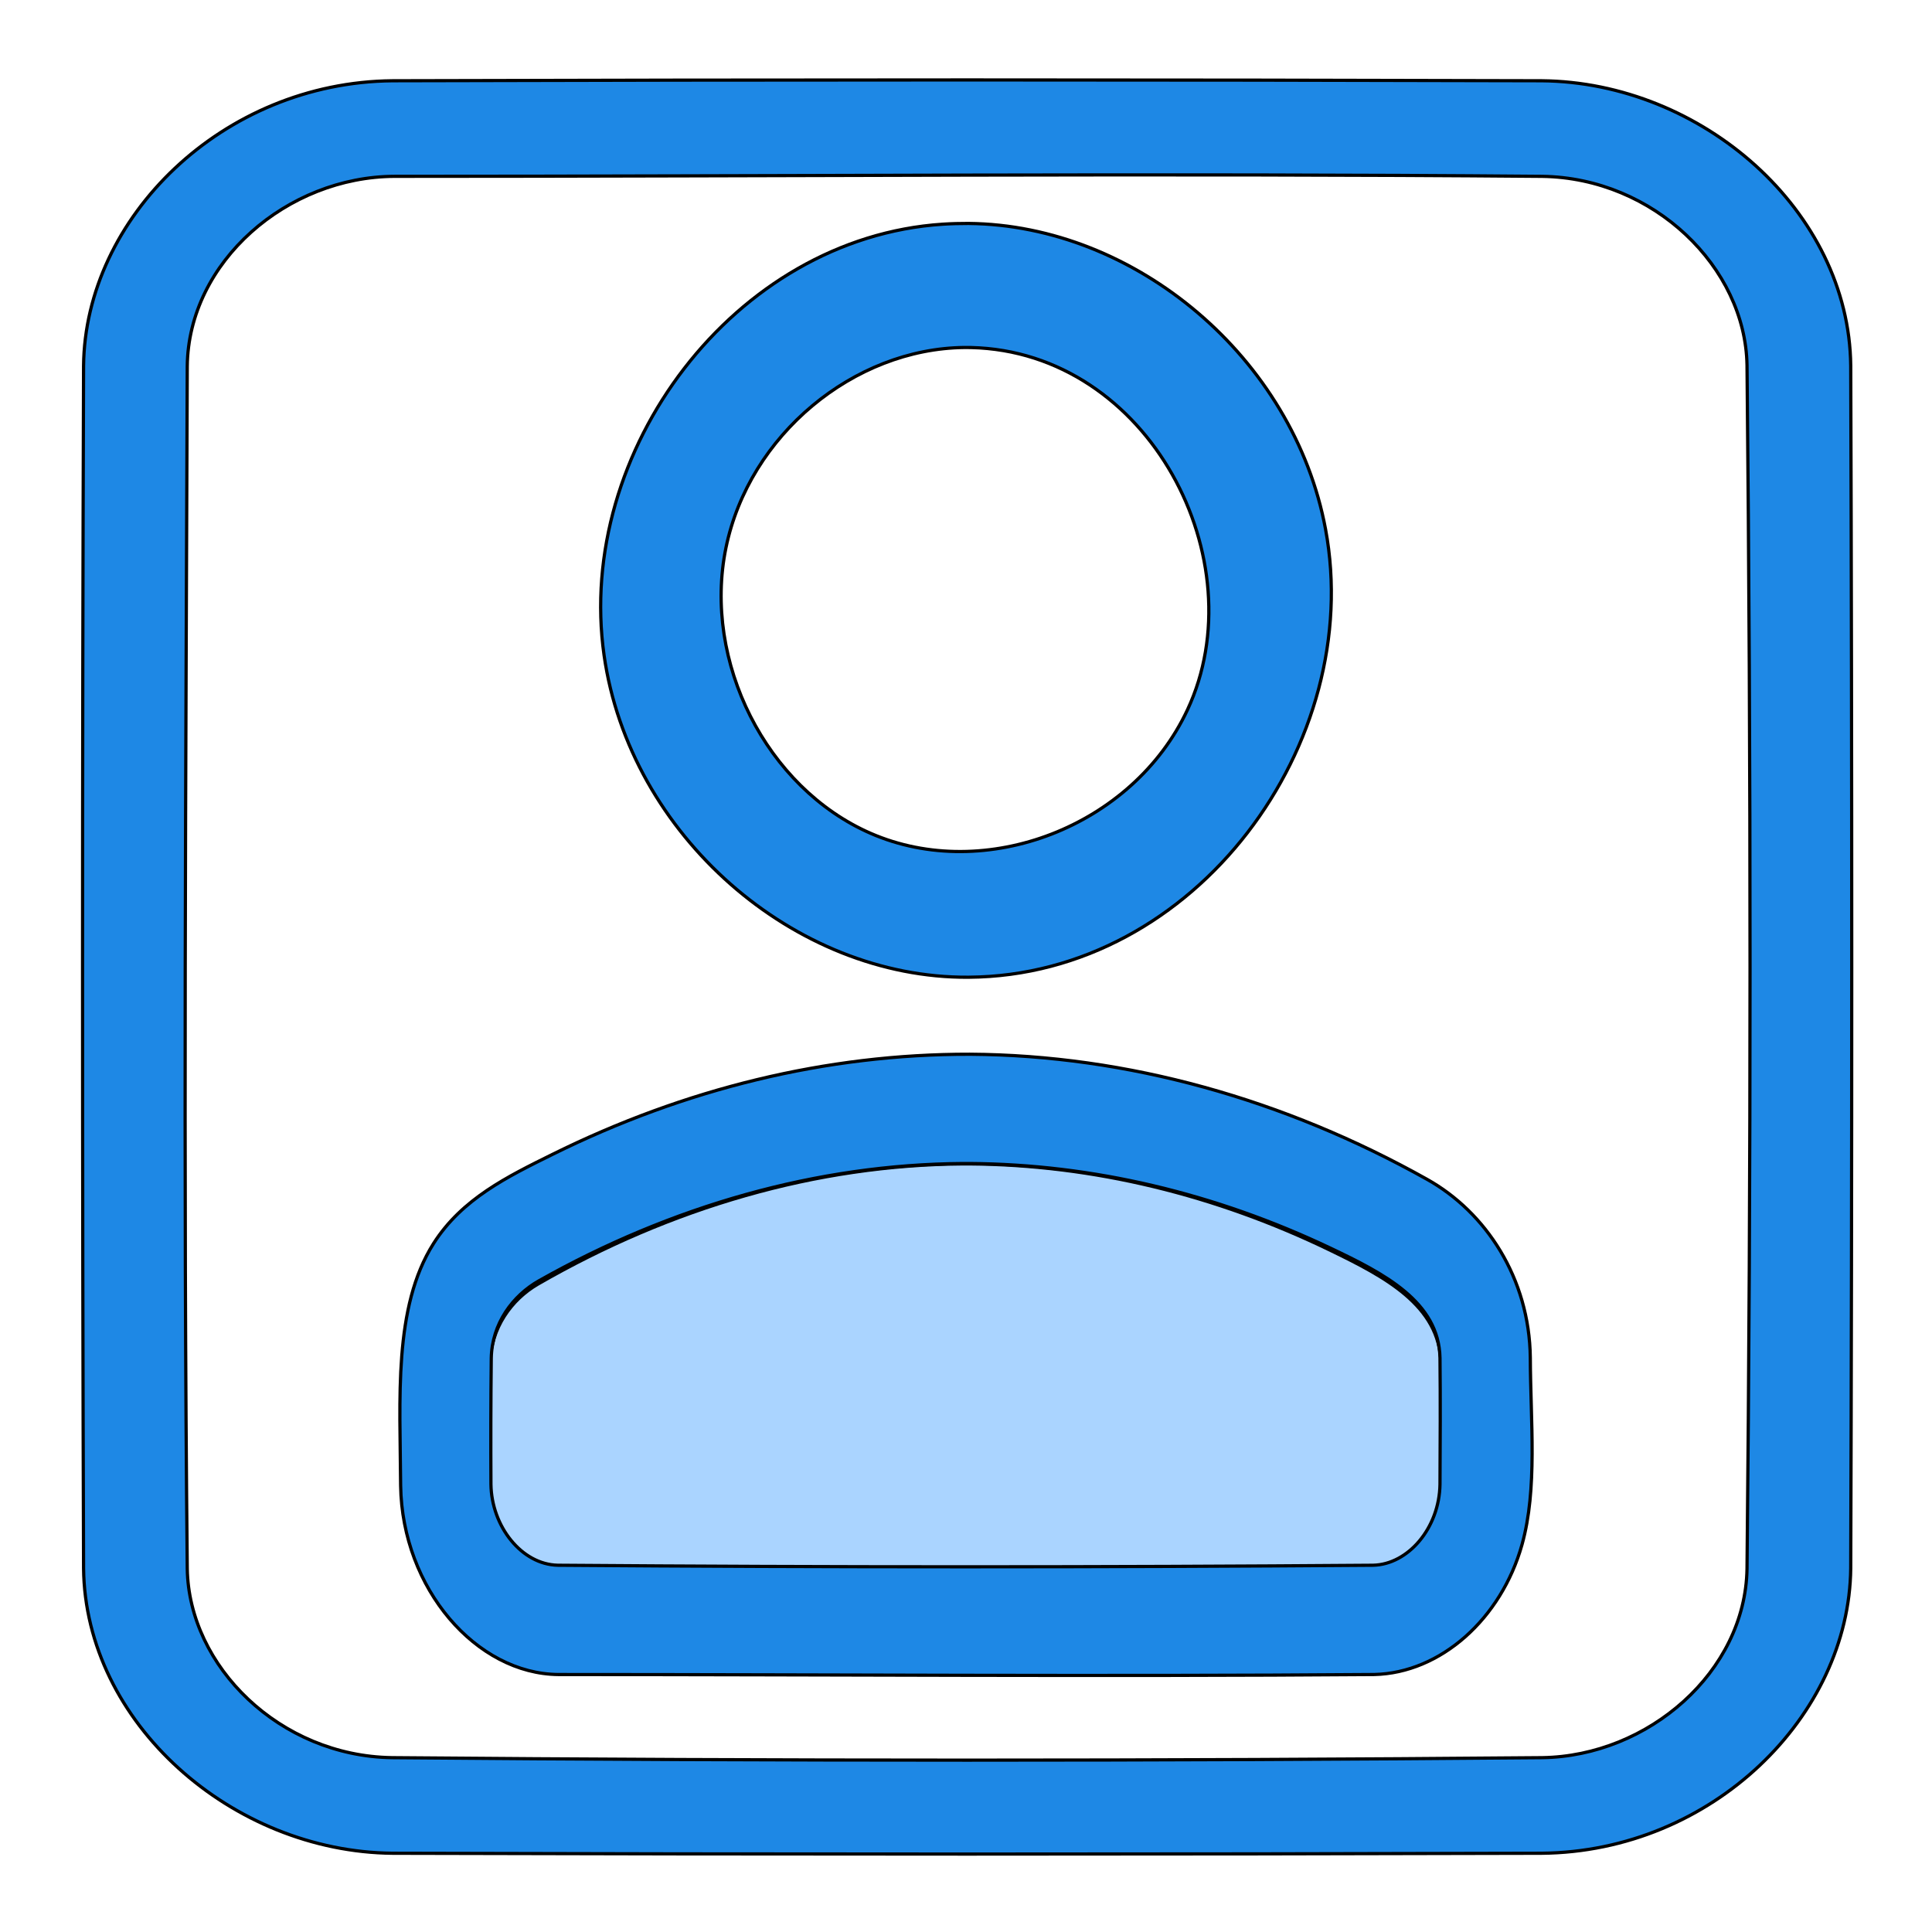 <svg width="600" height="600" xmlns="http://www.w3.org/2000/svg" clip-rule="evenodd">

 <g>
  <title>background</title>
  <rect fill="none" id="canvas_background" height="602" width="602" y="-1" x="-1"/>
 </g>
 <g>
  <title>Layer 1</title>
  <path stroke="null" id="svg_1" fill="#1e88e5" fill-rule="nonzero" d="m478.746,25.08c49.859,0.428 95.531,40.482 96.014,88.495c0.416,124.492 0.416,248.982 0,373.474c-0.462,45.891 -43.112,88.038 -96.014,88.495c-118.926,0.339 -237.854,0.339 -356.78,0c-49.832,-0.43 -95.529,-40.482 -96.014,-88.495c-0.419,-124.492 -0.419,-248.982 0,-373.474c0.464,-45.896 43.107,-88.043 96.014,-88.495c118.926,-0.341 237.854,-0.341 356.78,0zm-356.155,29.682c-33.34,0.096 -64.107,26.488 -64.435,58.999c-0.419,124.49 -1.253,248.987 0.003,373.472c0.51,30.32 28.786,58.131 63.605,58.626c119.055,1.029 238.128,1.029 357.183,0c32.908,-0.468 63.063,-26.636 63.605,-58.626c1.253,-124.609 1.253,-249.232 0,-373.84c-0.513,-30.315 -28.896,-58.129 -63.605,-58.626c-118.781,-1.019 -237.573,-0.005 -356.356,-0.005z"/>
  <path stroke="null" id="svg_2" fill="#aad4ff" d="m298.977,361.463c-45.399,0.303 -90.639,13.528 -131.878,37.297c-8.24,4.749 -14.71,13.686 -14.907,24.698c-0.144,13.401 -0.171,26.775 -0.103,40.156c0.206,13.412 9.529,25.485 20.803,25.75c84.594,0.664 169.195,0.664 253.791,0c10.871,-0.256 20.589,-11.796 20.803,-25.75c0.068,-13.41 0.142,-26.824 -0.002,-40.234c-0.324,-17.994 -17.568,-26.956 -34.211,-35.03c-35.662,-17.308 -73.841,-26.635 -112.145,-26.887c-0.718,-0.002 -1.436,-0.002 -2.151,0z"/>
  <path stroke="null" id="svg_3" fill="#1e88e5" d="m301.271,327.401c48.873,0.314 97.651,14.042 141.959,38.873c18.155,10.173 31.746,30.609 32.02,55.389c0.072,19.87 2.281,40.646 -2.58,58.031c-6.446,23.046 -25.284,39.868 -45.87,40.341c-84.448,0.648 -168.898,0.006 -253.346,0.006c-25.485,-0.195 -48.532,-26.599 -49.035,-58.627c-0.14,-26.819 -2.337,-55.417 10.218,-75.223c8.818,-13.909 23.073,-20.824 36.97,-27.702c40.997,-20.289 84.936,-31.18 129.663,-31.087zm-2.246,33.938c-45.3,0.297 -90.436,13.196 -131.585,36.381c-8.222,4.632 -14.675,13.349 -14.874,24.093c-0.143,13.072 -0.171,26.118 -0.101,39.17c0.203,13.08 9.508,24.859 20.757,25.117c84.406,0.648 168.816,0.648 253.222,0c10.847,-0.249 20.544,-11.508 20.757,-25.117c0.07,-13.083 0.143,-26.166 0,-39.246c-0.323,-17.554 -17.531,-26.293 -34.135,-34.172c-35.582,-16.878 -73.676,-25.979 -111.896,-26.225c-0.715,0 -1.43,0 -2.146,0z"/>
  <path stroke="null" id="svg_4" fill="#1e88e5" fill-rule="nonzero" d="m300.773,69.392c51.85,0.507 100.975,41.75 110.878,94.916c12.362,66.373 -40.08,138.715 -110.878,139.18c-54.075,0.353 -105.224,-44.113 -113.172,-99.979c-9.008,-63.317 40.389,-129.649 105.161,-133.883c2.665,-0.173 5.336,-0.244 8.01,-0.234zm-1.228,38.524c-34.404,0.337 -66.908,27.179 -74.098,62.216c-7.25,35.32 12.511,74.531 44.943,88.669c35.573,15.506 81.395,-2.064 98.379,-38.347c21.628,-46.206 -11.804,-111.257 -67.244,-112.525c-0.661,-0.01 -1.318,-0.016 -1.979,-0.013z"/>
 </g>
</svg>